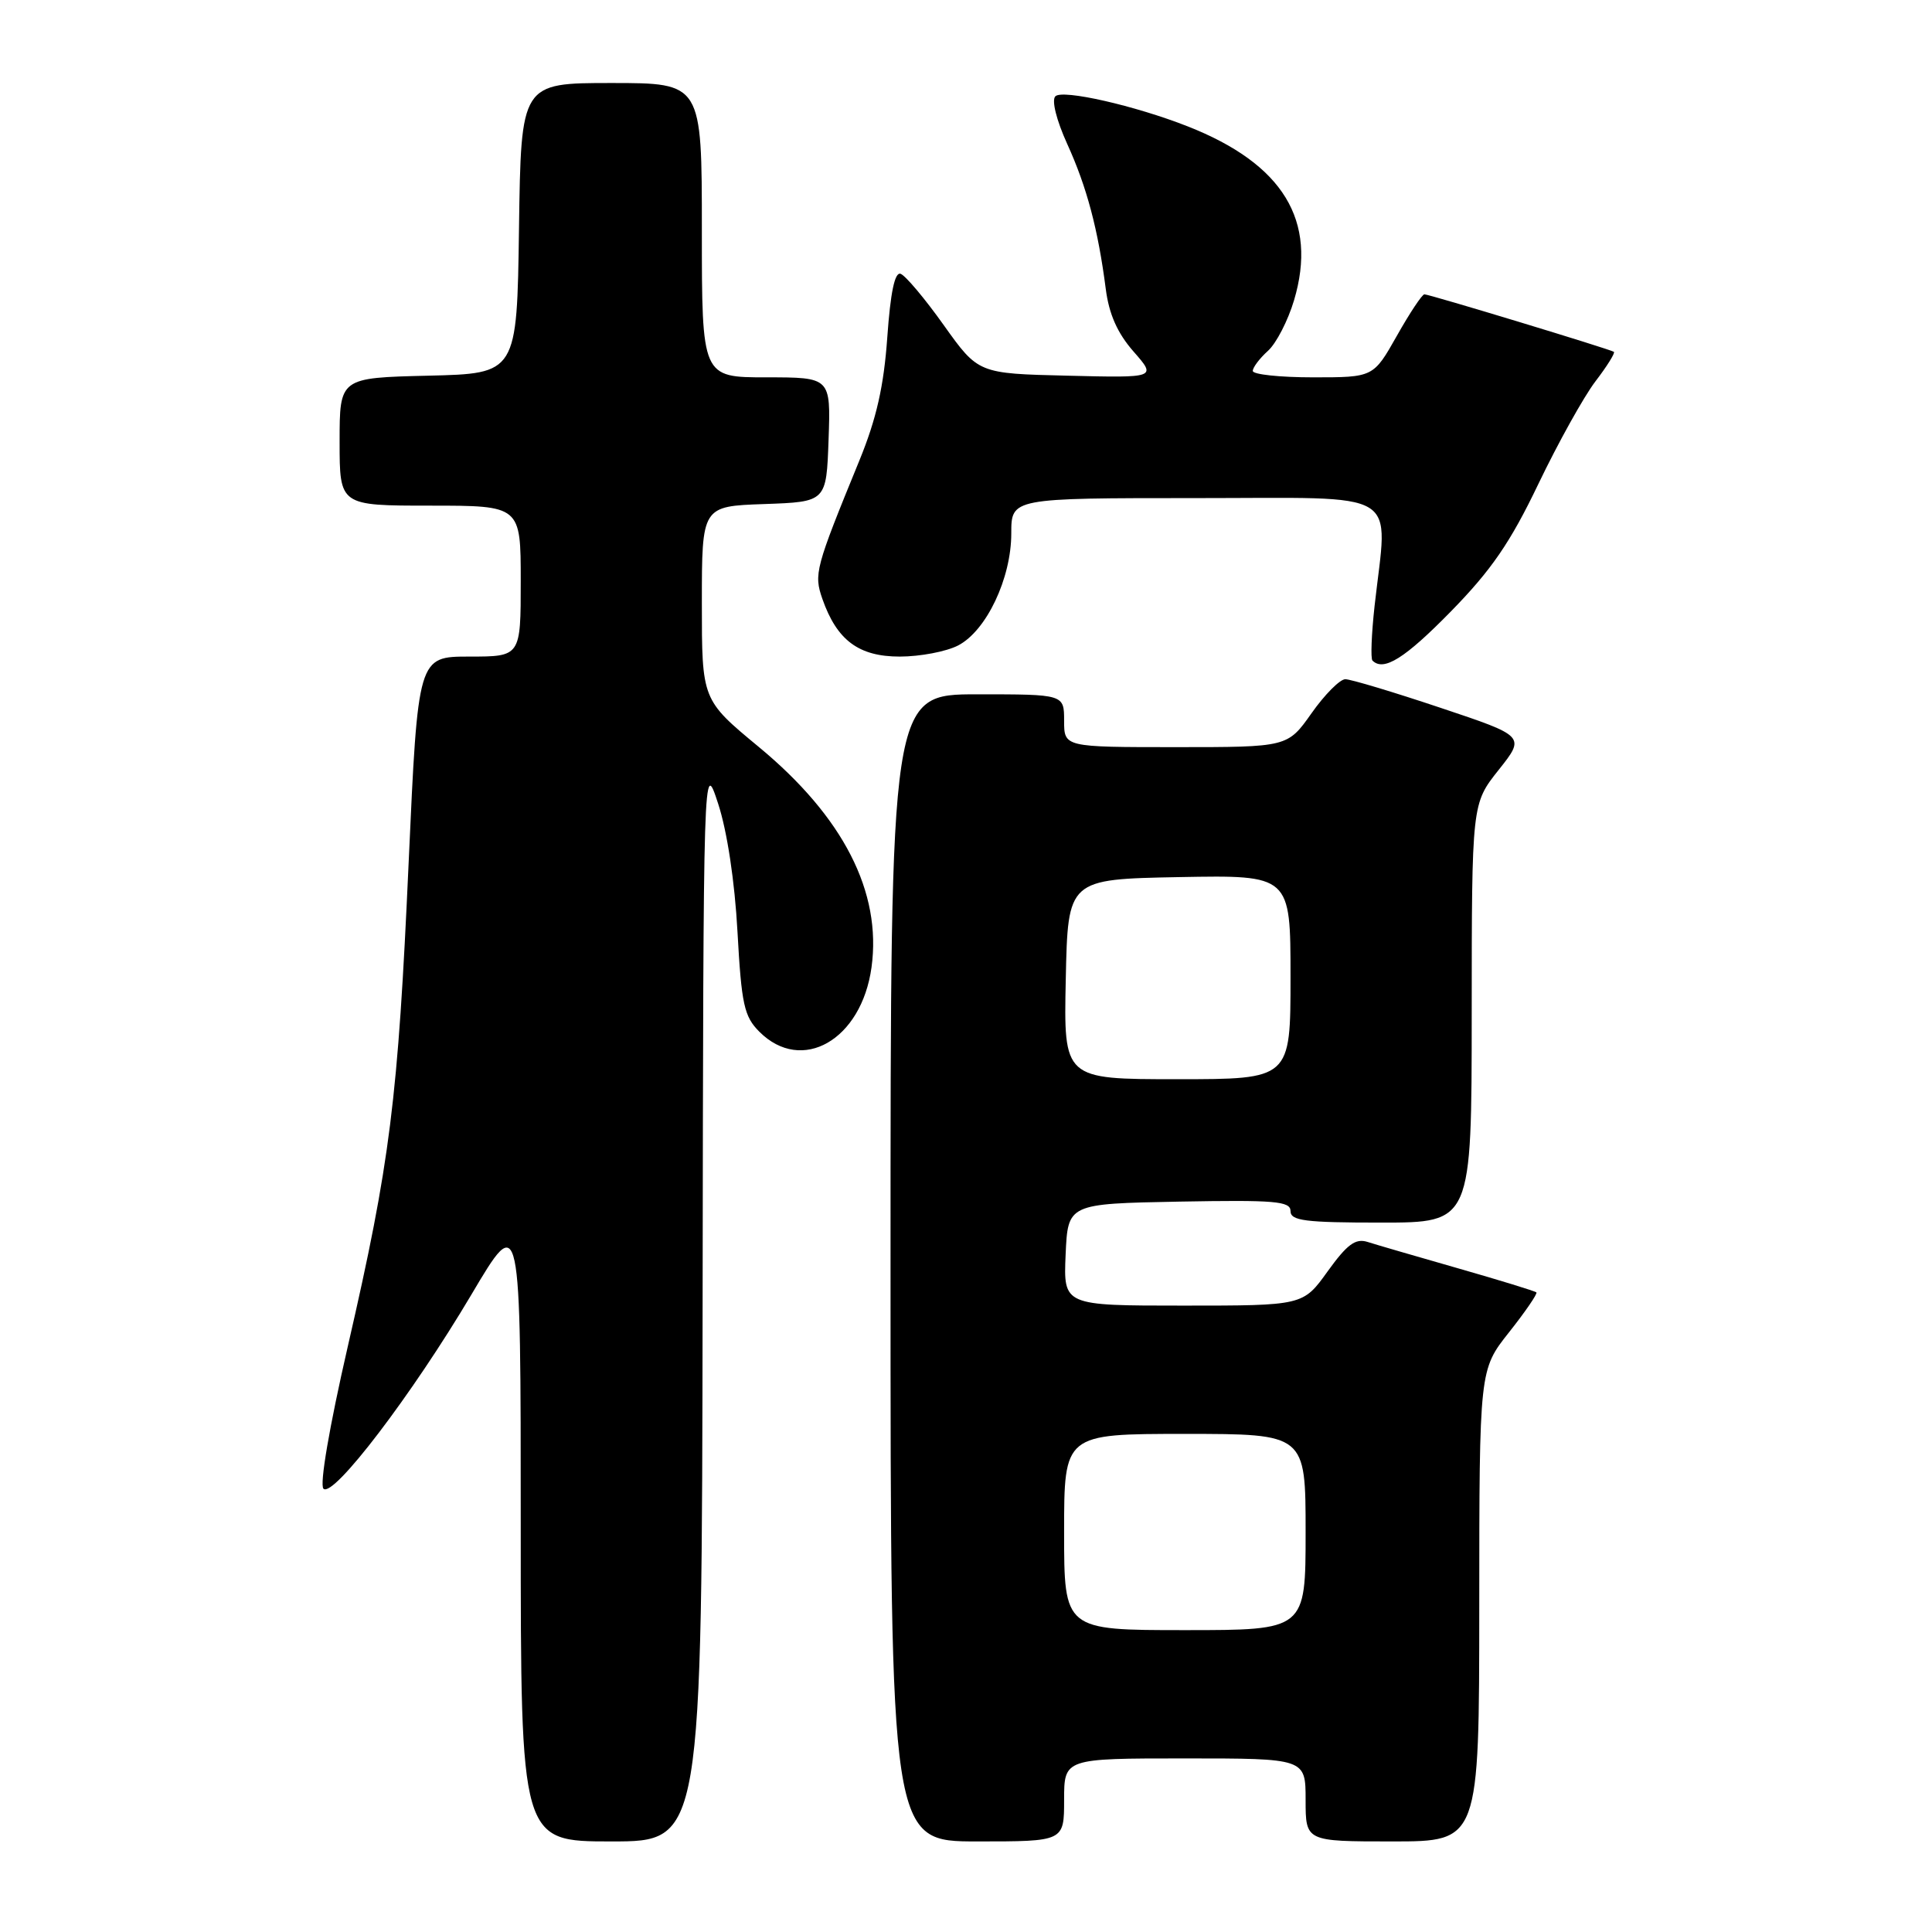 <?xml version="1.0" encoding="UTF-8" standalone="no"?>
<!DOCTYPE svg PUBLIC "-//W3C//DTD SVG 1.1//EN" "http://www.w3.org/Graphics/SVG/1.1/DTD/svg11.dtd" >
<svg xmlns="http://www.w3.org/2000/svg" xmlns:xlink="http://www.w3.org/1999/xlink" version="1.1" viewBox="0 0 256 256">
 <g >
 <path fill="currentColor"
d=" M 93.10 172.25 C 93.20 100.50 93.20 100.50 95.16 106.50 C 96.35 110.13 97.36 116.82 97.72 123.46 C 98.25 133.10 98.60 134.69 100.62 136.71 C 106.25 142.34 114.15 137.81 115.48 128.18 C 116.85 118.21 111.75 108.24 100.54 98.97 C 93.00 92.73 93.00 92.73 93.00 79.91 C 93.00 67.08 93.00 67.08 101.25 66.79 C 109.50 66.50 109.50 66.50 109.79 58.25 C 110.08 50.00 110.08 50.00 101.54 50.00 C 93.00 50.00 93.00 50.00 93.00 30.50 C 93.00 11.00 93.00 11.00 81.02 11.00 C 69.04 11.00 69.04 11.00 68.77 30.25 C 68.50 49.50 68.50 49.50 56.75 49.78 C 45.00 50.06 45.00 50.06 45.00 58.53 C 45.00 67.00 45.00 67.00 57.00 67.00 C 69.00 67.00 69.00 67.00 69.00 77.00 C 69.00 87.00 69.00 87.00 62.19 87.00 C 55.38 87.00 55.38 87.00 54.15 114.25 C 52.73 145.78 51.71 153.94 46.08 178.43 C 43.63 189.11 42.33 196.73 42.86 197.26 C 44.14 198.54 54.61 184.79 62.47 171.53 C 69.00 160.50 69.00 160.50 69.00 202.25 C 69.00 244.00 69.00 244.00 81.00 244.00 C 93.00 244.00 93.00 244.00 93.10 172.25 Z  M 141.00 238.50 C 141.00 233.00 141.00 233.00 157.00 233.00 C 173.00 233.00 173.00 233.00 173.00 238.50 C 173.00 244.00 173.00 244.00 184.50 244.00 C 196.00 244.00 196.00 244.00 196.01 212.75 C 196.02 181.50 196.02 181.50 199.96 176.53 C 202.12 173.80 203.75 171.42 203.58 171.25 C 203.41 171.08 198.76 169.65 193.24 168.07 C 187.73 166.49 182.31 164.92 181.20 164.56 C 179.60 164.06 178.50 164.88 175.92 168.46 C 172.66 173.00 172.66 173.00 156.78 173.00 C 140.91 173.00 140.91 173.00 141.20 166.25 C 141.50 159.50 141.50 159.50 156.25 159.22 C 168.93 158.99 171.00 159.16 171.00 160.47 C 171.00 161.76 172.91 162.00 183.00 162.00 C 195.00 162.00 195.00 162.00 195.01 134.25 C 195.02 106.50 195.02 106.50 198.57 102.03 C 202.13 97.55 202.13 97.55 190.85 93.78 C 184.64 91.70 178.98 90.00 178.26 90.00 C 177.55 90.00 175.53 92.03 173.79 94.50 C 170.61 99.00 170.61 99.00 155.81 99.00 C 141.00 99.00 141.00 99.00 141.00 95.50 C 141.00 92.00 141.00 92.00 129.50 92.00 C 118.00 92.00 118.00 92.00 118.00 168.00 C 118.00 244.00 118.00 244.00 129.50 244.00 C 141.00 244.00 141.00 244.00 141.00 238.50 Z  M 192.26 81.01 C 197.62 75.53 200.13 71.88 203.84 64.13 C 206.45 58.69 209.85 52.58 211.39 50.55 C 212.94 48.53 214.04 46.76 213.85 46.62 C 213.35 46.27 189.40 39.00 188.74 39.00 C 188.44 39.00 186.79 41.48 185.09 44.50 C 181.98 50.00 181.98 50.00 173.99 50.00 C 169.60 50.00 166.00 49.62 166.00 49.15 C 166.00 48.69 166.90 47.49 168.01 46.49 C 169.12 45.49 170.67 42.47 171.47 39.78 C 174.61 29.23 170.02 21.72 157.39 16.75 C 150.41 14.00 140.79 11.81 139.84 12.76 C 139.32 13.28 139.98 15.92 141.41 19.07 C 144.02 24.80 145.50 30.39 146.52 38.29 C 146.95 41.63 148.06 44.14 150.20 46.58 C 153.26 50.07 153.26 50.07 141.45 49.78 C 129.63 49.50 129.63 49.50 125.05 43.08 C 122.54 39.55 119.96 36.49 119.33 36.28 C 118.56 36.02 117.99 38.76 117.57 44.70 C 117.11 51.18 116.14 55.47 113.88 61.00 C 108.02 75.31 107.82 76.05 108.97 79.36 C 110.89 84.84 113.78 87.00 119.22 87.00 C 121.91 87.00 125.38 86.34 126.95 85.53 C 130.70 83.59 134.00 76.64 134.00 70.68 C 134.00 66.00 134.00 66.00 158.50 66.00 C 186.22 66.00 183.89 64.59 182.14 80.28 C 181.73 84.01 181.60 87.27 181.86 87.53 C 183.34 89.01 186.16 87.24 192.26 81.01 Z  M 141.00 203.00 C 141.00 190.00 141.00 190.00 157.00 190.00 C 173.00 190.00 173.00 190.00 173.00 203.00 C 173.00 216.00 173.00 216.00 157.00 216.00 C 141.00 216.00 141.00 216.00 141.00 203.00 Z  M 141.22 129.75 C 141.50 116.50 141.50 116.50 156.25 116.22 C 171.00 115.95 171.00 115.95 171.00 129.47 C 171.00 143.00 171.00 143.00 155.97 143.00 C 140.94 143.00 140.94 143.00 141.22 129.75 Z "/>
</g>
</svg>